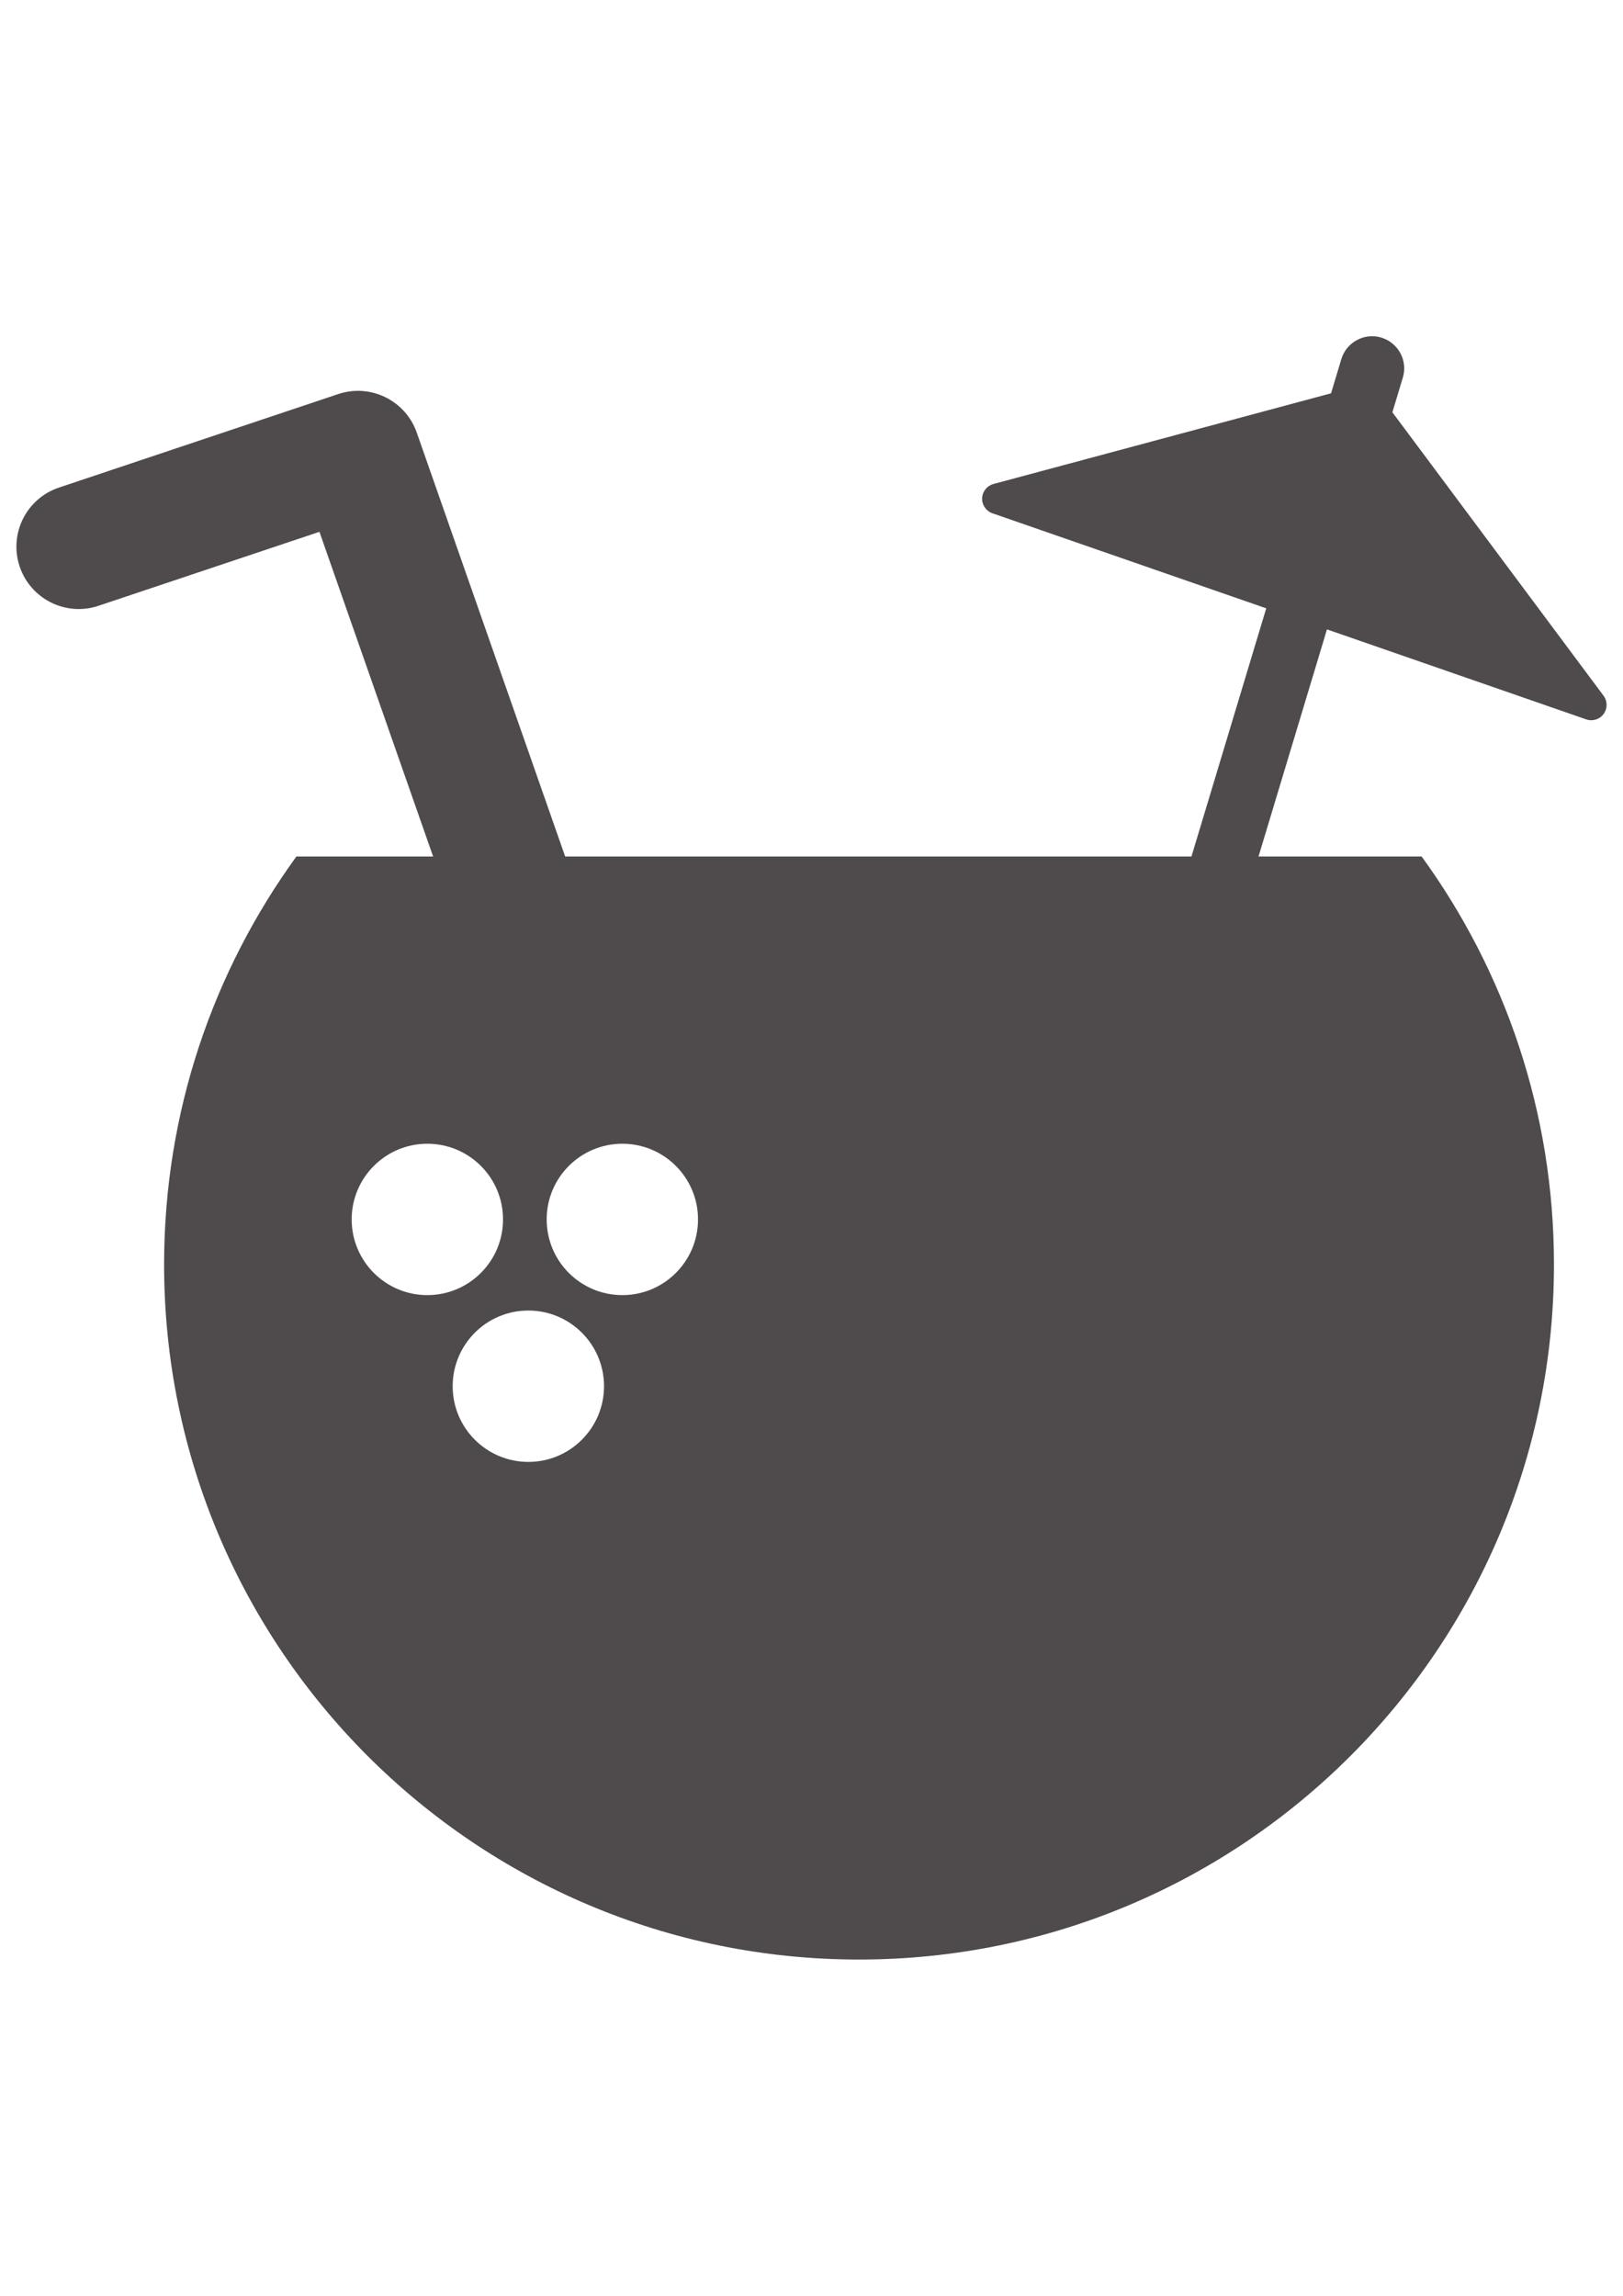<?xml version="1.0" encoding="utf-8"?>
<!-- Generator: Adobe Illustrator 15.1.0, SVG Export Plug-In . SVG Version: 6.00 Build 0)  -->
<!DOCTYPE svg PUBLIC "-//W3C//DTD SVG 1.1//EN" "http://www.w3.org/Graphics/SVG/1.1/DTD/svg11.dtd">
<svg version="1.1" id="Capa_1" xmlns="http://www.w3.org/2000/svg" xmlns:xlink="http://www.w3.org/1999/xlink" x="0px" y="0px"
	 width="595.281px" height="841.891px" viewBox="0 0 595.281 841.891" enable-background="new 0 0 595.281 841.891"
	 xml:space="preserve">
<path opacity="0.8" fill="#231F20" d="M588.152,255.135l-77.455-103.948l3.83-12.706c1.877-6.227-1.65-12.795-7.877-14.672
	c-6.23-1.875-12.796,1.65-14.673,7.875l-3.78,12.549l-123.806,33.25c-2.387,0.641-4.073,2.762-4.164,5.23
	c-0.088,2.467,1.443,4.705,3.777,5.514l100.426,34.85L437,314.093H207.292l-54.435-155.455
	c-4.131-11.799-16.971-18.089-28.828-14.121L21.622,178.8c-11.97,4.008-18.425,16.96-14.418,28.93
	c4.007,11.972,16.962,18.426,28.931,14.418l81.029-27.125l41.692,119.069h-50.143c-30.515,42.019-48.526,93.705-48.526,149.606
	c0,140.771,114.117,254.886,254.886,254.886c140.77,0,254.885-114.115,254.885-254.886c0-55.901-18.012-107.589-48.525-149.606
	h-59.836l25.105-83.287l95.096,33.001c2.334,0.81,4.922,0.002,6.383-1.99C589.636,259.826,589.626,257.114,588.152,255.135z
	 M128.987,447.176c0-15.329,12.426-27.754,27.755-27.754c15.329,0,27.755,12.425,27.755,27.754s-12.426,27.755-27.755,27.755
	C141.414,474.931,128.987,462.505,128.987,447.176z M193.786,536.096c-15.327,0-27.755-12.427-27.755-27.755
	c0-15.329,12.428-27.754,27.755-27.754c15.33,0,27.755,12.425,27.755,27.754C221.54,523.669,209.115,536.096,193.786,536.096z
	 M228.263,474.931c-15.329,0-27.756-12.426-27.756-27.755s12.428-27.754,27.756-27.754c15.328,0,27.755,12.425,27.755,27.754
	S243.591,474.931,228.263,474.931z"/>
</svg>
